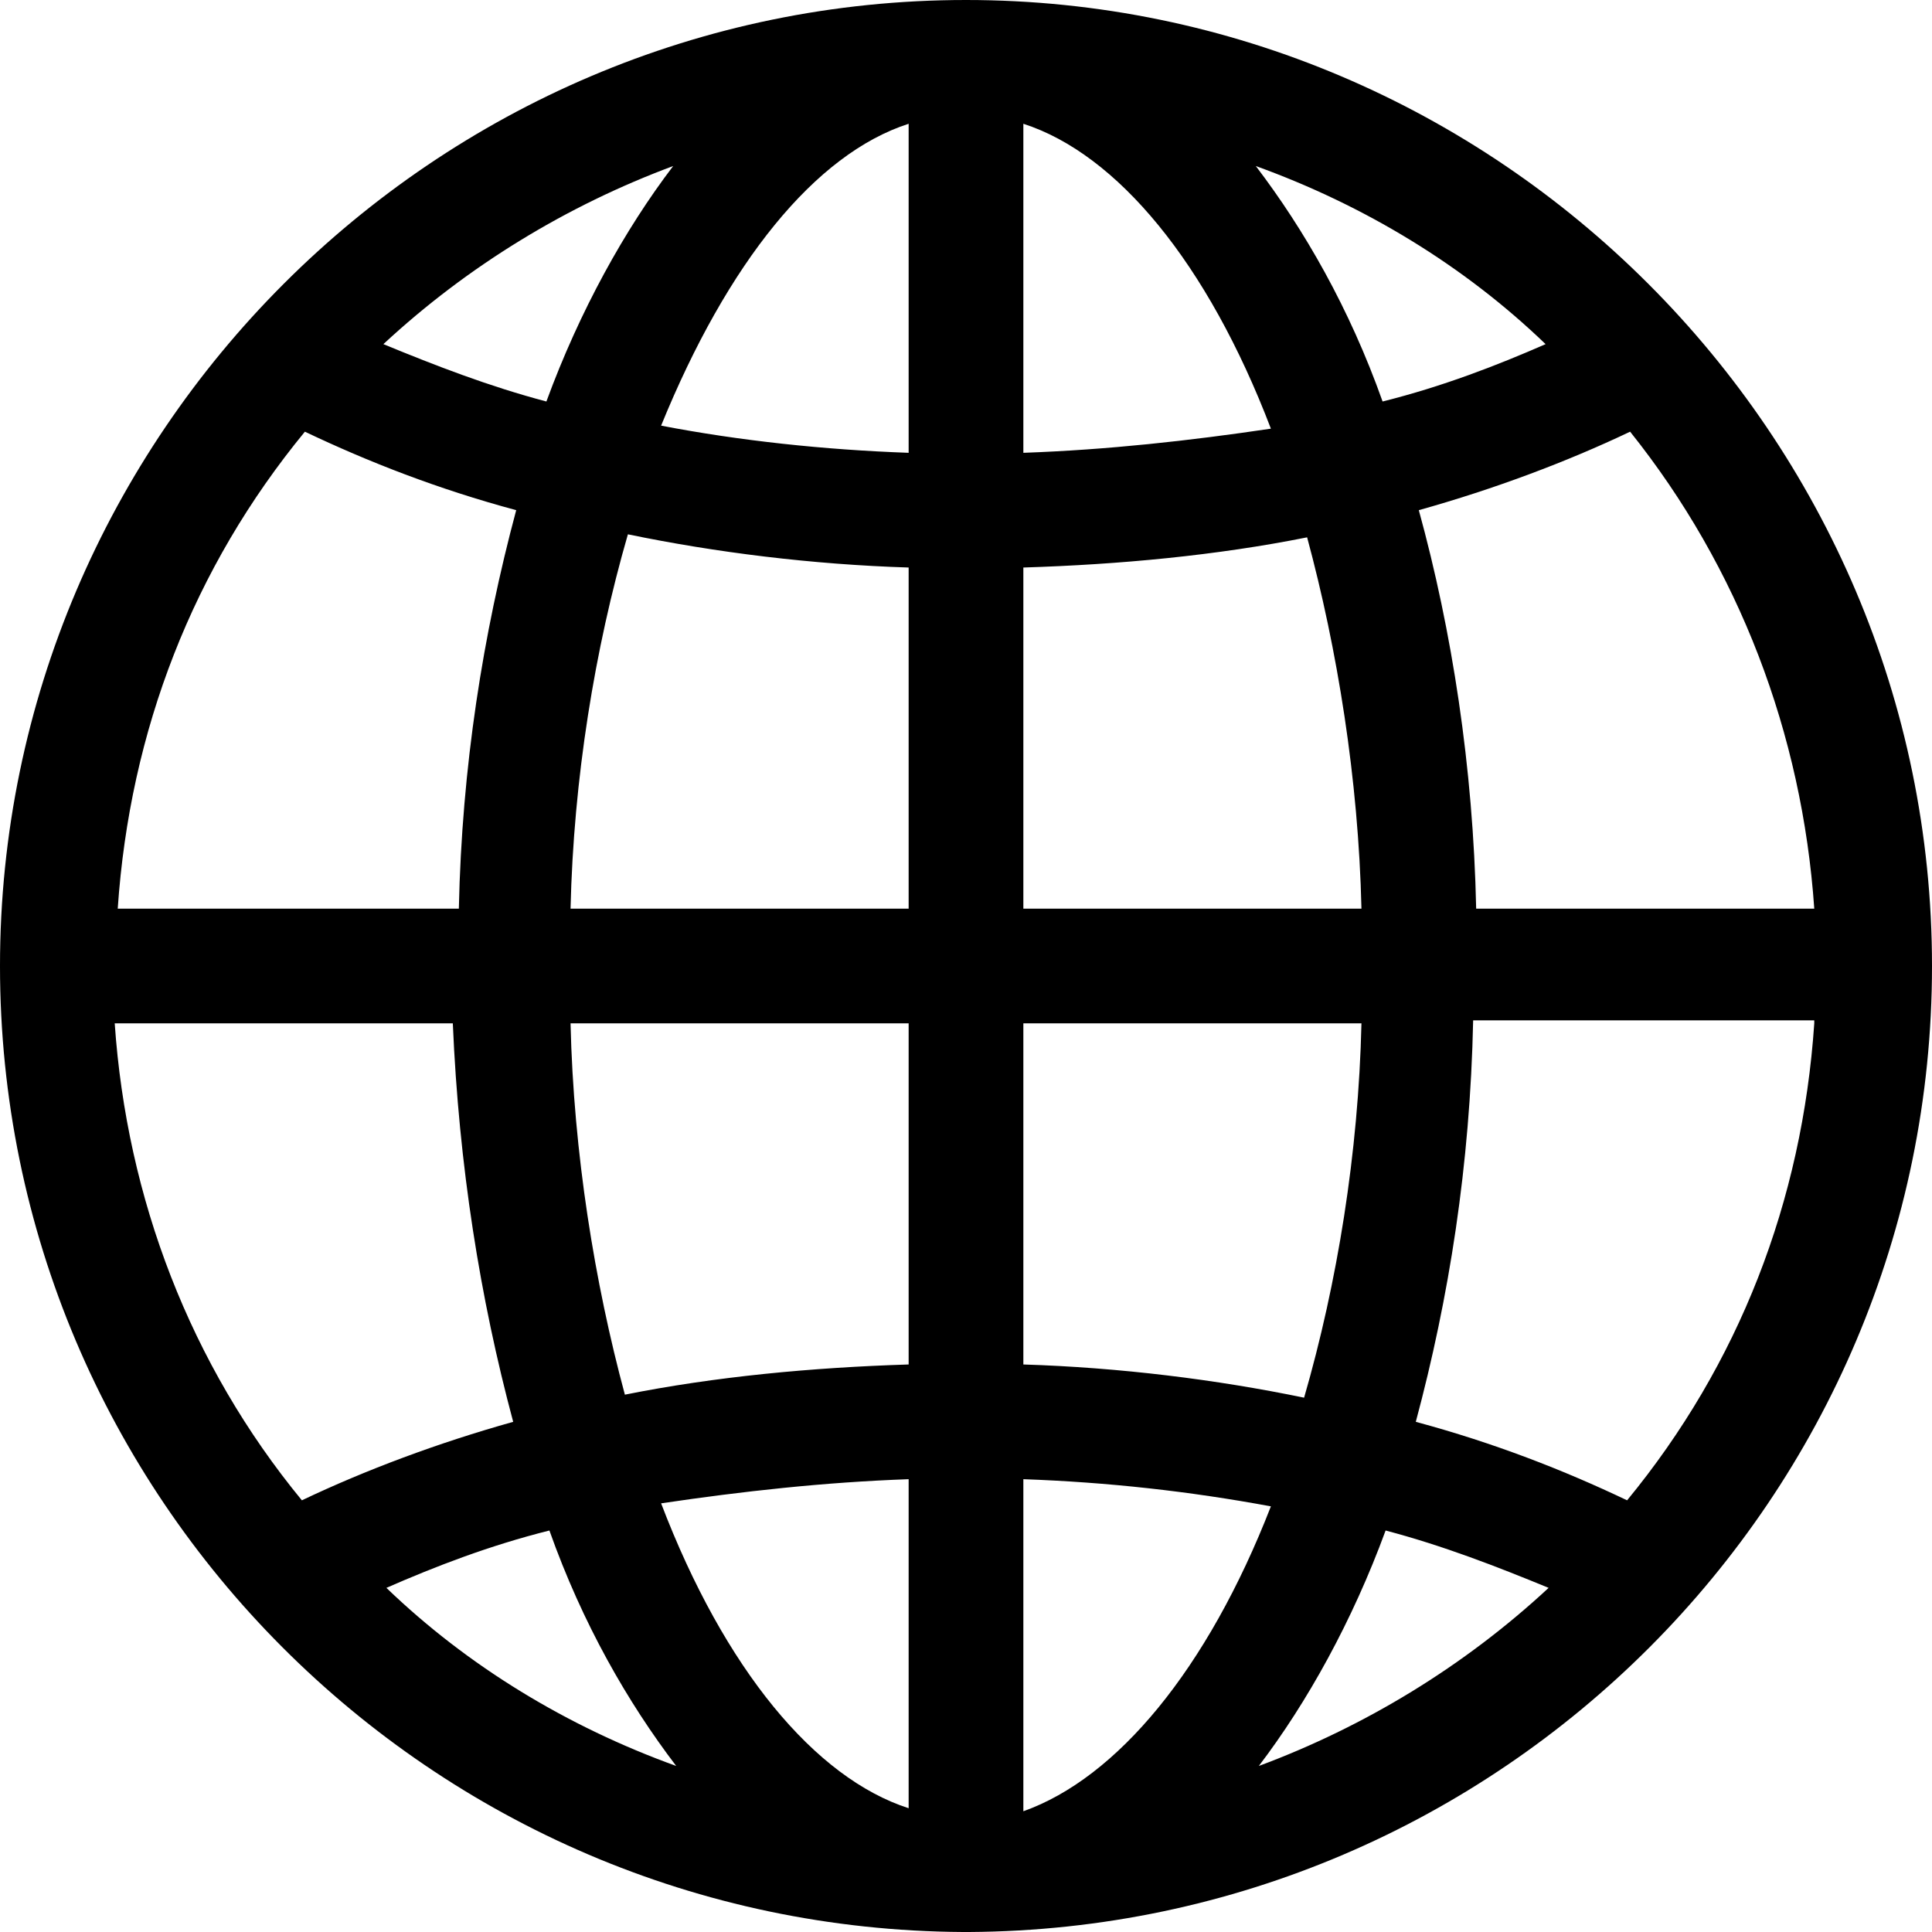 <?xml version="1.0" encoding="utf-8"?>
<!-- Generator: Adobe Illustrator 21.0.2, SVG Export Plug-In . SVG Version: 6.00 Build 0)  -->
<svg version="1.1" id="Layer_1" xmlns="http://www.w3.org/2000/svg" xmlns:xlink="http://www.w3.org/1999/xlink" x="0px" y="0px"
	 viewBox="0 0 64 64" style="enable-background:new 0 0 64 64;" xml:space="preserve">
<path id="path-1_1_" d="M30.1,4.1V15c-2.8-0.1-5.6-0.4-8.2-0.9C24.1,8.7,27,5.1,30.1,4.1z M12.7,11.4c2.8-2.6,6.1-4.6,9.6-5.9
	c-1.6,2.1-3.1,4.8-4.2,7.8C16.2,12.8,14.4,12.1,12.7,11.4z M30.1,18.8v11.3H18.9c0.1-4.3,0.8-8.6,1.9-12.4
	C23.7,18.3,26.9,18.7,30.1,18.8z M30.1,49v10.9c-3.1-1-6.1-4.6-8.2-10.1C24.6,49.4,27.3,49.1,30.1,49z M18.2,50.7
	c1.1,3.1,2.6,5.7,4.2,7.8c-3.6-1.3-6.9-3.3-9.6-5.9C14.4,51.9,16.2,51.2,18.2,50.7z M18.9,33.9h11.2v11.3c-3.2,0.1-6.4,0.4-9.4,1
	C19.7,42.5,19,38.2,18.9,33.9z M3.9,30.1c0.4-5.9,2.5-11.3,6.2-15.8c2.1,1,4.4,1.9,7,2.6c-1.1,4.1-1.8,8.5-1.9,13.2H3.9z M17,47.1
	c-2.5,0.7-4.9,1.6-7,2.6c-3.7-4.5-5.8-10-6.2-15.8h11.2C15.2,38.6,15.9,43,17,47.1z M60.1,30.1l-11.2,0c-0.1-4.7-0.8-9.2-1.9-13.2
	c2.5-0.7,4.9-1.6,7-2.6C57.6,18.8,59.7,24.3,60.1,30.1z M60.1,33.9c-0.4,5.9-2.5,11.3-6.2,15.8c-2.1-1-4.4-1.9-7-2.6
	c1.1-4.1,1.8-8.5,1.9-13.3H60.1z M33.9,15V4.1c3.1,1,6.1,4.6,8.2,10.1C39.4,14.6,36.7,14.9,33.9,15z M45.8,13.3
	c-1.1-3.1-2.6-5.7-4.2-7.8c3.6,1.3,6.9,3.3,9.6,5.9C49.6,12.1,47.8,12.8,45.8,13.3z M45.1,30.1H33.9V18.8c3.2-0.1,6.4-0.4,9.4-1
	C44.3,21.5,45,25.8,45.1,30.1z M33.9,45.2V33.9h11.2c-0.1,4.3-0.8,8.6-1.9,12.4C40.3,45.7,37.1,45.3,33.9,45.2z M51.3,52.6
	c-2.8,2.6-6.1,4.6-9.6,5.9c1.6-2.1,3.1-4.8,4.2-7.8C47.8,51.2,49.6,51.9,51.3,52.6z M42.1,49.9c-2.1,5.4-5.1,9-8.2,10.1V49
	C36.7,49.1,39.4,49.4,42.1,49.9z M32,0C14.4,0,0,14.4,0,32c0,17.6,14.3,31.9,31.9,32l0.2,0C49.7,63.9,64,49.6,64,32
	C64,14.4,49.6,0,32,0z"/>
</svg>
